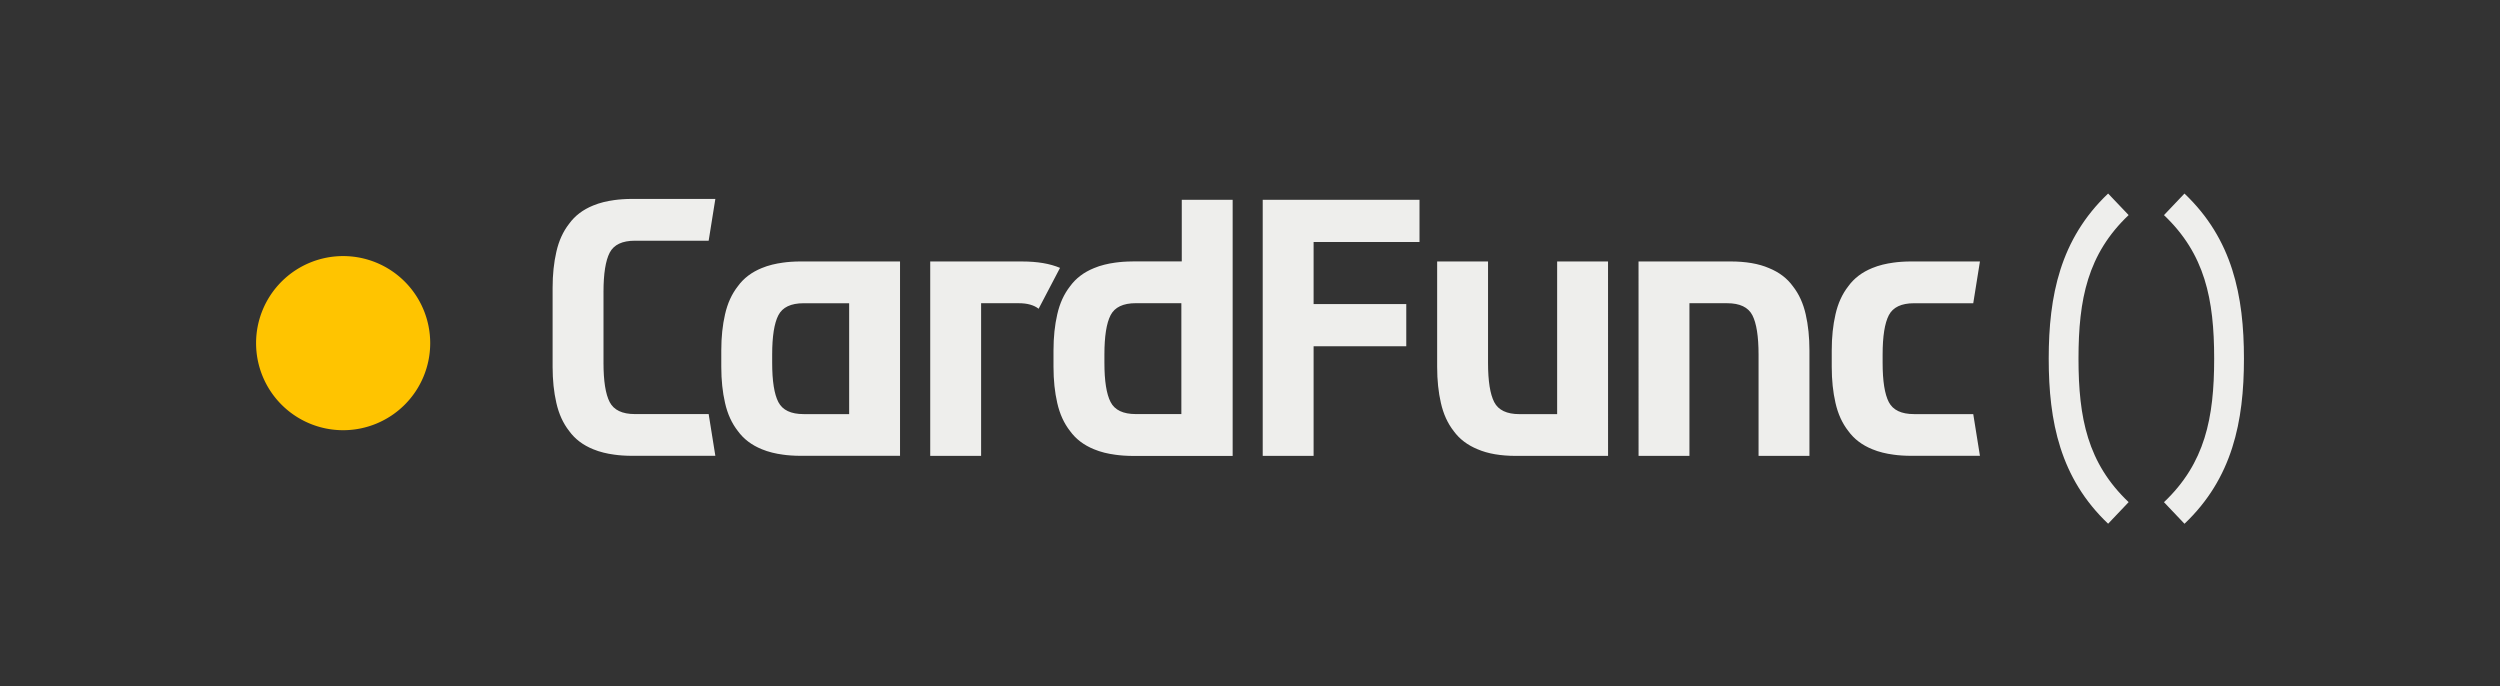 <?xml version="1.0" encoding="UTF-8" standalone="no"?>
<svg
   xmlns:svg="http://www.w3.org/2000/svg"
   xmlns="http://www.w3.org/2000/svg"
   width="97.627mm"
   height="26.8mm"
   viewBox="0 0 97.627 26.8"
   version="1.1"
   id="svg864">
  <rect x="0" y="0" width="97.627" height="26.8" fill="#333333" stroke="none"/>
  <path
     id="circle4277"
     d="m 16.8,13.4 a 3.4,3.4 0 0 1 -3.4,3.4 3.4,3.4 0 0 1 -3.4,-3.4 3.4,3.4 0 0 1 3.4,-3.4 3.4,3.4 0 0 1 3.4,3.4 z"
     style="fill:#ffc400;opacity:1;fill-opacity:1;fill-rule:nonzero;stroke:none;" />
  <path
     d="m 46.149,7.803 v 2.406 h -0.016 -1.907 v 5.32e-4 c -0.126,0 -0.245,0.006 -0.362,0.013 -0.056,0.004 -0.111,0.009 -0.165,0.015 -0.05,0.005 -0.099,0.012 -0.148,0.018 -0.149,0.021 -0.291,0.046 -0.424,0.081 -0.143,0.037 -0.281,0.079 -0.404,0.133 -0.399,0.162 -0.71,0.398 -0.936,0.71 -0.237,0.302 -0.404,0.668 -0.501,1.099 -0.097,0.42 -0.146,0.888 -0.146,1.405 v 0.646 c 0,0.517 0.049,0.985 0.146,1.405 0.097,0.431 0.264,0.797 0.501,1.099 0.226,0.312 0.538,0.549 0.936,0.711 0.124,0.053 0.261,0.096 0.404,0.133 0.133,0.034 0.275,0.059 0.424,0.08 0.049,0.006 0.097,0.013 0.148,0.018 0.054,0.006 0.109,0.011 0.165,0.015 0.117,0.007 0.236,0.014 0.362,0.014 h 1.907 0.016 1.971 0.016 V 7.803 Z m -1.794,4.038 h 1.778 v 4.329 h -1.778 c -0.495,0 -0.824,-0.156 -0.985,-0.469 -0.162,-0.312 -0.242,-0.824 -0.242,-1.535 v -0.323 c 0,-0.711 0.081,-1.223 0.242,-1.535 0.162,-0.312 0.49,-0.468 0.985,-0.468 z m -8.029,-1.631 v 7.592 H 38.313 v -5.961 h 1.472 c 0.335,0 0.591,0.073 0.774,0.216 l 0.836,-1.596 c -0.395,-0.167 -0.888,-0.25 -1.481,-0.25 z m -8.652,5.96 h -2.879 c -0.495,0 -0.824,-0.156 -0.986,-0.468 -0.162,-0.312 -0.242,-0.824 -0.242,-1.535 v -2.765 c 0,-0.711 0.081,-1.223 0.242,-1.535 C 23.971,9.556 24.3,9.4 24.795,9.4 h 2.879 l 0.261,-1.632 h -1.1 -2.169 v -5.03e-5 c -0.126,0 -0.245,0.006 -0.361,0.013 -0.056,0.004 -0.112,0.009 -0.166,0.014 -0.05,0.005 -0.099,0.012 -0.147,0.018 -0.149,0.021 -0.291,0.046 -0.424,0.08 -0.143,0.037 -0.28,0.079 -0.404,0.132 -0.398,0.162 -0.711,0.398 -0.937,0.711 -0.237,0.302 -0.404,0.668 -0.501,1.099 -0.097,0.42 -0.146,0.888 -0.146,1.405 v 3.088 c 0,0.517 0.049,0.985 0.146,1.405 0.097,0.431 0.264,0.797 0.501,1.099 0.226,0.312 0.538,0.549 0.937,0.711 0.124,0.053 0.261,0.096 0.404,0.132 0.133,0.034 0.275,0.06 0.424,0.08 0.049,0.006 0.097,0.013 0.147,0.018 0.054,0.006 0.109,0.011 0.166,0.014 0.117,0.007 0.236,0.013 0.361,0.013 h 2.169 1.1 z m 54.65,-8.612 c -1.874,1.78 -2.32,3.994 -2.32,6.448 0,2.455 0.445,4.666 2.32,6.446 l 0.801,-0.843 c -1.601,-1.521 -1.958,-3.279 -1.958,-5.604 0,-2.324 0.357,-4.085 1.958,-5.606 z m 2.982,0 -0.801,0.843 c 1.601,1.521 1.96,3.281 1.96,5.606 0,2.324 -0.359,4.083 -1.96,5.604 l 0.801,0.843 c 1.874,-1.78 2.322,-3.992 2.322,-6.446 0,-2.455 -0.447,-4.668 -2.322,-6.448 z M 31.253,10.21 c -0.126,0 -0.245,0.006 -0.361,0.013 -0.056,0.004 -0.112,0.009 -0.166,0.014 -0.05,0.005 -0.099,0.012 -0.147,0.018 -0.149,0.021 -0.291,0.046 -0.424,0.08 -0.143,0.037 -0.28,0.079 -0.404,0.132 -0.399,0.162 -0.711,0.398 -0.937,0.711 -0.237,0.302 -0.404,0.668 -0.501,1.099 -0.097,0.42 -0.146,0.888 -0.146,1.405 v 0.646 c 0,0.517 0.049,0.985 0.146,1.405 0.097,0.431 0.264,0.797 0.501,1.099 0.226,0.312 0.538,0.549 0.937,0.711 0.124,0.053 0.261,0.096 0.404,0.132 0.133,0.034 0.275,0.06 0.424,0.08 0.049,0.006 0.097,0.013 0.147,0.018 0.054,0.006 0.109,0.011 0.166,0.014 0.117,0.007 0.236,0.013 0.361,0.013 h 1.907 1.987 V 10.21 H 33.16 31.253 Z m 0.129,1.632 h 1.778 v 4.329 h -1.778 c -0.495,0 -0.824,-0.156 -0.986,-0.468 -0.162,-0.312 -0.242,-0.824 -0.242,-1.535 v -0.323 c 0,-0.711 0.081,-1.223 0.242,-1.535 0.162,-0.312 0.49,-0.468 0.986,-0.468 z m 45.675,4.329 h -2.311 c -0.495,0 -0.824,-0.156 -0.986,-0.468 -0.162,-0.312 -0.242,-0.824 -0.242,-1.535 v -0.323 c 0,-0.711 0.081,-1.223 0.242,-1.535 0.162,-0.312 0.49,-0.468 0.986,-0.468 h 2.311 l 0.261,-1.632 h -1.1 -1.601 v -5e-5 c -0.126,0 -0.245,0.006 -0.361,0.013 -0.056,0.004 -0.112,0.009 -0.166,0.014 -0.05,0.005 -0.099,0.012 -0.147,0.018 -0.149,0.021 -0.291,0.046 -0.424,0.08 -0.143,0.037 -0.28,0.079 -0.404,0.132 -0.399,0.162 -0.711,0.398 -0.937,0.711 -0.237,0.302 -0.404,0.668 -0.501,1.099 -0.097,0.42 -0.146,0.888 -0.146,1.405 v 0.646 c 0,0.517 0.049,0.985 0.146,1.405 0.097,0.431 0.264,0.797 0.501,1.099 0.226,0.312 0.538,0.549 0.937,0.711 0.124,0.053 0.261,0.096 0.404,0.132 0.133,0.034 0.275,0.06 0.424,0.08 0.049,0.006 0.097,0.013 0.147,0.018 0.054,0.006 0.109,0.011 0.166,0.014 0.117,0.007 0.236,0.013 0.361,0.013 h 1.601 1.1 z m -14.261,1.632 h -3.589 c -0.603,0 -1.104,-0.086 -1.502,-0.258 C 57.307,17.383 56.995,17.146 56.768,16.834 56.532,16.532 56.365,16.166 56.268,15.735 56.171,15.315 56.122,14.847 56.122,14.33 v -4.119 h 1.987 v 3.958 c 0,0.711 0.081,1.222 0.242,1.535 0.162,0.312 0.49,0.468 0.985,0.468 h 1.472 v -5.961 h 1.987 z m 1.19,-7.593 h 3.589 c 0.603,0 1.104,0.086 1.502,0.258 0.399,0.162 0.711,0.398 0.937,0.711 0.237,0.302 0.404,0.668 0.501,1.099 0.097,0.42 0.145,0.898 0.145,1.405 v 4.119 h -1.987 v -3.958 c 0,-0.711 -0.081,-1.222 -0.242,-1.535 -0.162,-0.312 -0.49,-0.468 -0.985,-0.468 h -1.472 v 5.961 h -1.987 z M 49.31,17.803 V 7.803 h 6.123 v 1.648 h -4.136 v 2.423 h 3.619 v 1.648 h -3.619 v 4.281 z"
     style="fill:#eeeeec;opacity:1;fill-opacity:1;fill-rule:nonzero;stroke:none;"
     id="rect4314" />
</svg>
